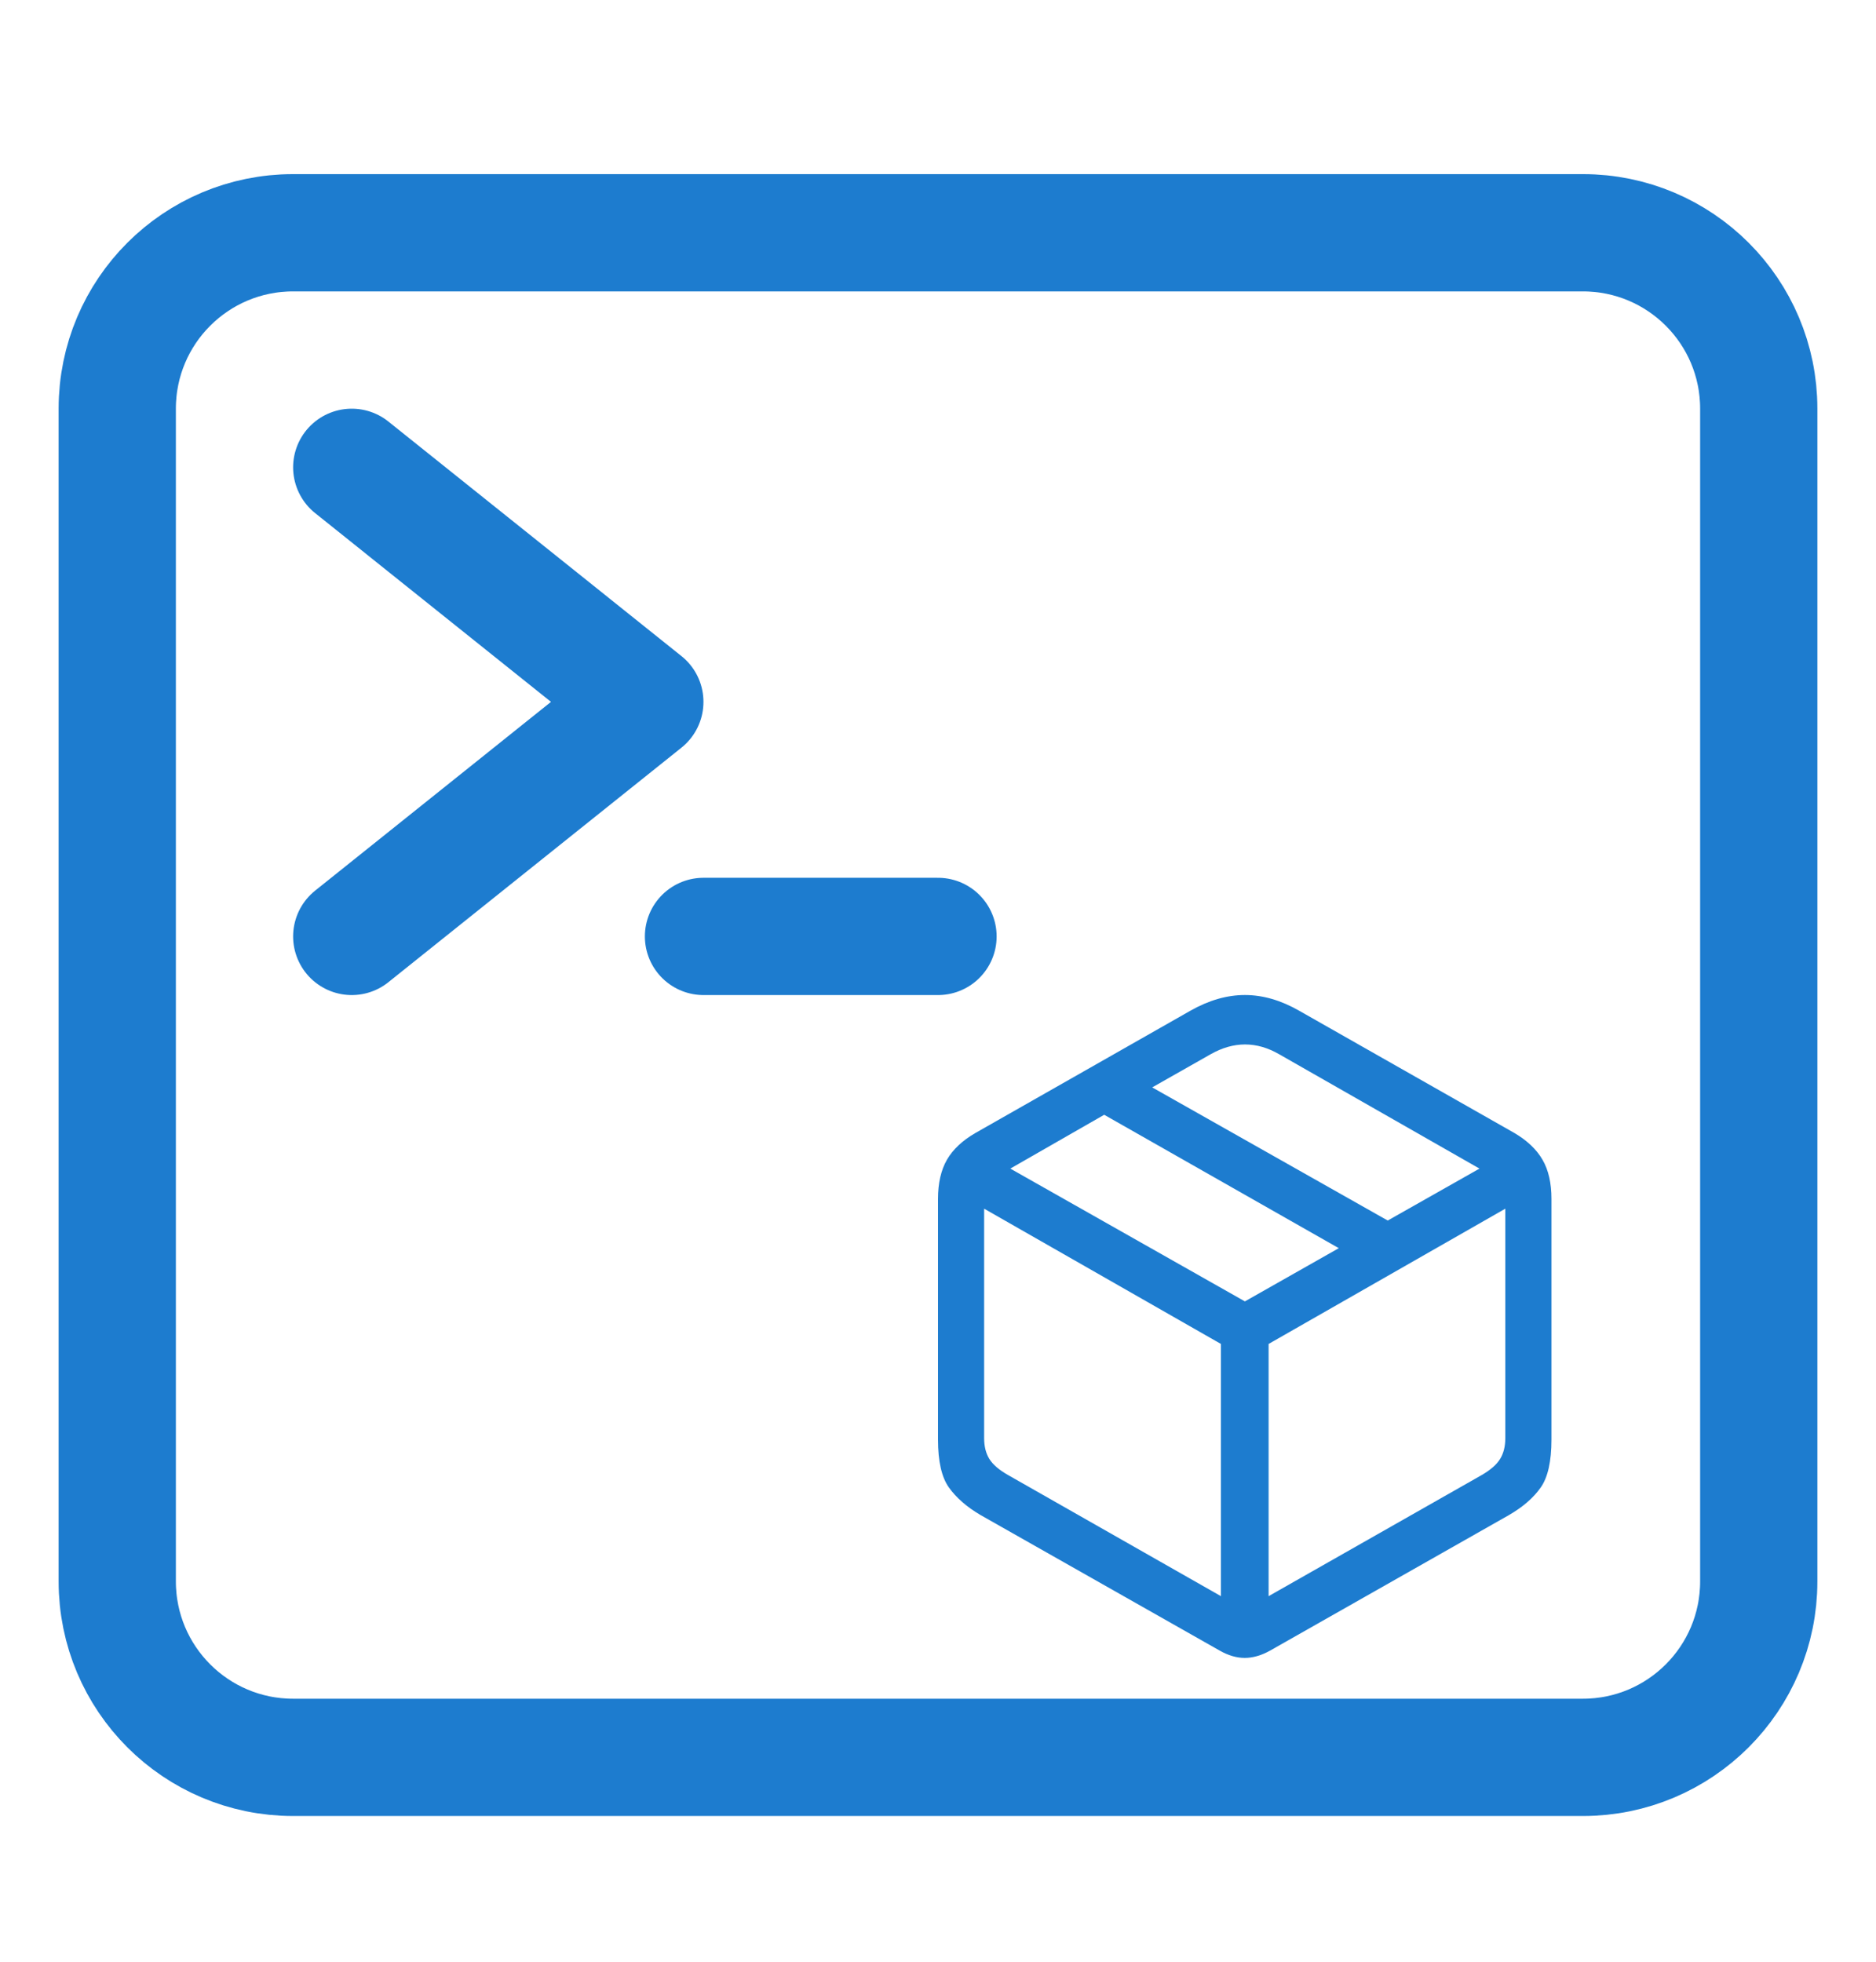 <svg width="22" height="23" viewBox="0 0 22 23" fill="none" xmlns="http://www.w3.org/2000/svg">
<path d="M18.562 2.729H3.438C2.298 2.729 1.375 3.652 1.375 4.791V18.541C1.375 19.68 2.298 20.604 3.438 20.604H18.562C19.702 20.604 20.625 19.68 20.625 18.541V4.791C20.625 3.652 19.702 2.729 18.562 2.729Z" stroke="#1D7CCF" stroke-width="1.375" stroke-linejoin="round"/>
<path d="M4.125 5.479L7.562 8.229L4.125 10.979M8.25 10.979H11" stroke="#1D7CCF" stroke-width="1.375" stroke-linecap="round" stroke-linejoin="round"/>
<path d="M11.499 17.763L14.303 19.352C14.403 19.409 14.501 19.438 14.597 19.438C14.693 19.438 14.793 19.409 14.895 19.352L17.696 17.763C17.86 17.668 17.984 17.56 18.068 17.44C18.152 17.321 18.194 17.133 18.194 16.879V14.057C18.194 13.872 18.16 13.719 18.089 13.597C18.019 13.476 17.909 13.372 17.76 13.284L15.237 11.851C15.023 11.728 14.81 11.666 14.599 11.666C14.388 11.666 14.174 11.728 13.958 11.851L11.438 13.284C11.286 13.372 11.175 13.476 11.105 13.597C11.035 13.719 11 13.872 11 14.057V16.879C11 17.133 11.043 17.321 11.128 17.44C11.214 17.56 11.337 17.668 11.499 17.763ZM11.82 17.293C11.715 17.233 11.643 17.171 11.602 17.105C11.562 17.04 11.541 16.959 11.541 16.861V14.171L14.318 15.757V18.714L11.82 17.293ZM17.378 17.293L14.877 18.714V15.757L17.653 14.171V16.861C17.653 16.959 17.632 17.04 17.592 17.105C17.552 17.171 17.48 17.233 17.378 17.293ZM14.599 15.258L11.848 13.701L12.949 13.07L15.7 14.634L14.599 15.258ZM16.274 14.31L13.512 12.749L14.196 12.361C14.467 12.207 14.736 12.207 15.002 12.361L17.35 13.701L16.274 14.31Z" fill="#1D7CCF"/>
</svg>
